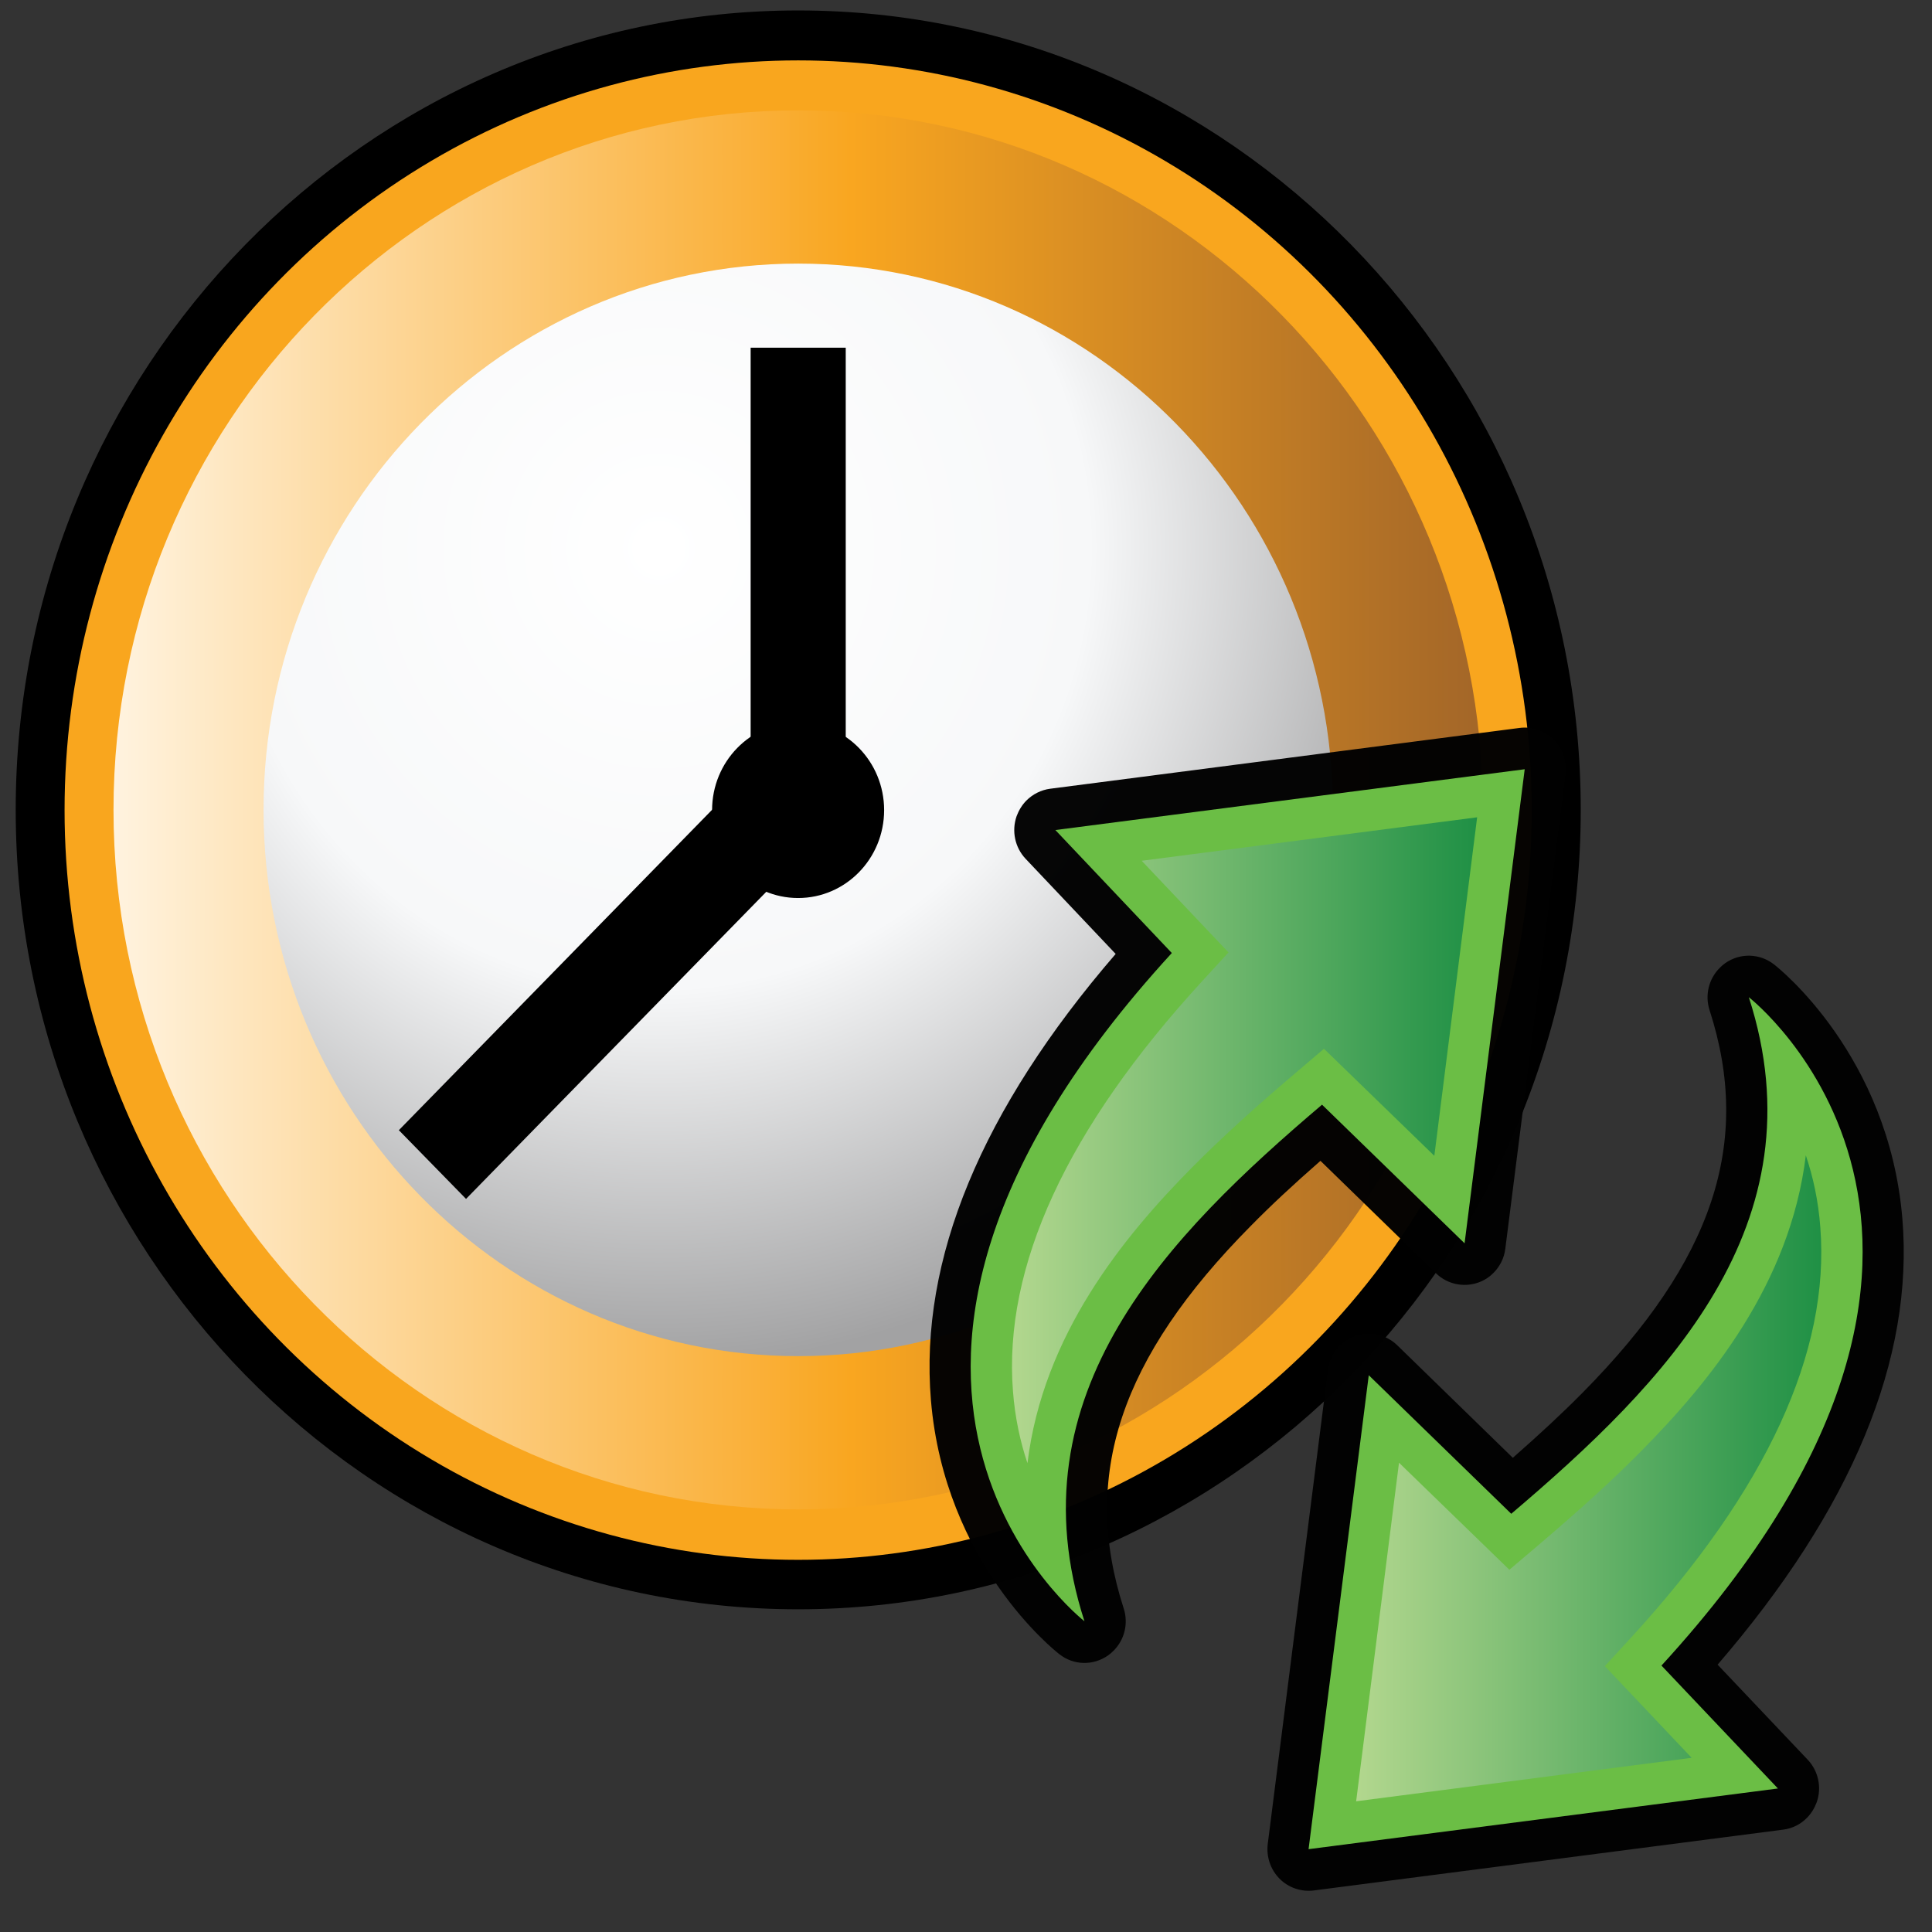 <?xml version="1.0" encoding="UTF-8" standalone="no"?>
<!-- Generator: Adobe Illustrator 14.0.0, SVG Export Plug-In . SVG Version: 6.00 Build 43363)  -->

<svg
   xmlns:dc="http://purl.org/dc/elements/1.1/"
   xmlns:cc="http://creativecommons.org/ns#"
   xmlns:rdf="http://www.w3.org/1999/02/22-rdf-syntax-ns#"
   xmlns:svg="http://www.w3.org/2000/svg"
   xmlns="http://www.w3.org/2000/svg"
   xmlns:xlink="http://www.w3.org/1999/xlink"
   xmlns:sodipodi="http://sodipodi.sourceforge.net/DTD/sodipodi-0.dtd"
   xmlns:inkscape="http://www.inkscape.org/namespaces/inkscape"
   version="1.1"
   id="Layer_1"
   x="0px"
   y="0px"
   width="32px"
   height="32px"
   viewBox="0 0 32 32"
   enable-background="new 0 0 32 32"
   xml:space="preserve"
   inkscape:version="0.47 r22583"
   sodipodi:docname="update_period.svg"><rect x="0" y="0" width="32" height="32" fill="#333333" stroke="none"/><defs
   id="defs184"><linearGradient
     inkscape:collect="always"
     id="linearGradient5174"><stop
       style="stop-color:#ffffff;stop-opacity:1;"
       offset="0"
       id="stop5176" /><stop
       style="stop-color:#ffffff;stop-opacity:0;"
       offset="1"
       id="stop5178" /></linearGradient><inkscape:perspective
     sodipodi:type="inkscape:persp3d"
     inkscape:vp_x="0 : 16 : 1"
     inkscape:vp_y="0 : 1000 : 0"
     inkscape:vp_z="32 : 16 : 1"
     inkscape:persp3d-origin="16 : 10.666667 : 1"
     id="perspective188" /><inkscape:perspective
     id="perspective3812"
     inkscape:persp3d-origin="0.5 : 0.33333333 : 1"
     inkscape:vp_z="1 : 0.5 : 1"
     inkscape:vp_y="0 : 1000 : 0"
     inkscape:vp_x="0 : 0.5 : 1"
     sodipodi:type="inkscape:persp3d" /><linearGradient
     inkscape:collect="always"
     xlink:href="#path4246_3_-1"
     id="linearGradient3792-6"
     x1="4.524"
     y1="14.102"
     x2="20.019"
     y2="3.254"
     gradientUnits="userSpaceOnUse" /><linearGradient
     id="path4246_3_-1"
     gradientUnits="userSpaceOnUse"
     x1="303.869"
     y1="-397.625"
     x2="312.083"
     y2="-397.625"
     gradientTransform="matrix(1,0,0,-1,-281.54,-372.84)"><stop
       offset="0"
       style="stop-color:#ffffff;stop-opacity:1;"
       id="stop177-6" /><stop
       offset="1"
       style="stop-color:#284f5d;stop-opacity:1;"
       id="stop179-6" /></linearGradient><linearGradient
     y2="3.254"
     x2="20.019"
     y1="14.102"
     x1="4.524"
     gradientUnits="userSpaceOnUse"
     id="linearGradient3821"
     xlink:href="#path4246_3_-1"
     inkscape:collect="always" /><linearGradient
     inkscape:collect="always"
     xlink:href="#path4246_2_-7"
     id="linearGradient3842"
     gradientUnits="userSpaceOnUse"
     gradientTransform="matrix(0.938,0,0,-0.947,-262.546,-352.167)"
     x1="303.869"
     y1="-397.625"
     x2="312.083"
     y2="-397.625" /><inkscape:perspective
     id="perspective3891"
     inkscape:persp3d-origin="0.5 : 0.33333333 : 1"
     inkscape:vp_z="1 : 0.5 : 1"
     inkscape:vp_y="0 : 1000 : 0"
     inkscape:vp_x="0 : 0.5 : 1"
     sodipodi:type="inkscape:persp3d" /><linearGradient
     id="path4246_2_-7"
     gradientUnits="userSpaceOnUse"
     x1="297.789"
     y1="-391.715"
     x2="306.004"
     y2="-391.715"
     gradientTransform="matrix(1,0,0,-1,-281.873,-372.969)"><stop
       offset="0"
       style="stop-color:#B2D78E"
       id="stop169-0" /><stop
       offset="1"
       style="stop-color:#1F9045"
       id="stop171-2" /></linearGradient><radialGradient
     inkscape:collect="always"
     xlink:href="#linearGradient5174"
     id="radialGradient5180"
     cx="9.272"
     cy="10.523"
     fx="9.272"
     fy="10.523"
     r="7.513"
     gradientTransform="matrix(1.8310331e-7,2.876,-3.919,1.5404271e-7,50.552,-17.441)"
     gradientUnits="userSpaceOnUse" /><inkscape:perspective
     id="perspective2853"
     inkscape:persp3d-origin="0.5 : 0.33333333 : 1"
     inkscape:vp_z="1 : 0.5 : 1"
     inkscape:vp_y="0 : 1000 : 0"
     inkscape:vp_x="0 : 0.5 : 1"
     sodipodi:type="inkscape:persp3d" /><radialGradient
     gradientTransform="matrix(0.864,0,0,0.883,-0.604,-0.71)"
     id="SVGID_2_"
     cx="13.331"
     cy="11.088"
     r="15.326"
     gradientUnits="userSpaceOnUse"><stop
       offset="0"
       style="stop-color:#FFFFFF"
       id="stop19" /><stop
       offset="0.539"
       style="stop-color:#F7F8F9"
       id="stop21" /><stop
       offset="1"
       style="stop-color:#A2A2A3"
       id="stop23" /></radialGradient><linearGradient
     gradientTransform="matrix(0.864,0,0,0.883,-0.604,-0.71)"
     id="SVGID_1_"
     gradientUnits="userSpaceOnUse"
     x1="2.875"
     y1="16"
     x2="29.125"
     y2="16"><stop
       offset="0"
       style="stop-color:#FFF3DF"
       id="stop10-3" /><stop
       offset="0.539"
       style="stop-color:#F9A620"
       id="stop12-0" /><stop
       offset="1"
       style="stop-color:#A36628"
       id="stop14-4" /></linearGradient></defs><sodipodi:namedview
   pagecolor="#ffffff"
   bordercolor="#666666"
   borderopacity="1"
   objecttolerance="10"
   gridtolerance="10"
   guidetolerance="10"
   inkscape:pageopacity="0"
   inkscape:pageshadow="2"
   inkscape:window-width="1534"
   inkscape:window-height="958"
   id="namedview182"
   showgrid="true"
   inkscape:zoom="18.007293"
   inkscape:cx="29.451543"
   inkscape:cy="21.711135"
   inkscape:window-x="144"
   inkscape:window-y="36"
   inkscape:window-maximized="0"
   inkscape:current-layer="Layer_1"><inkscape:grid
     type="xygrid"
     id="grid3850" /></sodipodi:namedview>

<linearGradient
   id="path8001_2_"
   gradientUnits="userSpaceOnUse"
   x1="1848.977"
   y1="-3374.322"
   x2="1871.574"
   y2="-3374.322"
   gradientTransform="matrix(0.652 0 0 -0.652 -1205.249 -2180.476)">
	<stop
   offset="0"
   style="stop-color:#C0DEEC"
   id="stop6" />
	<stop
   offset="0.016"
   style="stop-color:#B8D3E3"
   id="stop8" />
	<stop
   offset="0.043"
   style="stop-color:#A4BDC9"
   id="stop10" />
	<stop
   offset="0.067"
   style="stop-color:#8CA2B0"
   id="stop12" />
	<stop
   offset="0.545"
   style="stop-color:#C0DEEC"
   id="stop14" />
	<stop
   offset="0.561"
   style="stop-color:#C3DDED"
   id="stop16" />
	<stop
   offset="0.671"
   style="stop-color:#DAEBF4"
   id="stop18" />
	<stop
   offset="0.771"
   style="stop-color:#EDF8FA"
   id="stop20" />
	<stop
   offset="0.855"
   style="stop-color:#F2FAFB"
   id="stop22" />
	<stop
   offset="0.859"
   style="stop-color:#F0F9FB"
   id="stop24" />
	<stop
   offset="0.896"
   style="stop-color:#E9F6F8"
   id="stop26" />
	<stop
   offset="1"
   style="stop-color:#E8F6F9"
   id="stop28" />
</linearGradient>



<linearGradient
   id="path8044_2_"
   gradientUnits="userSpaceOnUse"
   x1="1876.779"
   y1="-3370.755"
   x2="1853.922"
   y2="-3370.755"
   gradientTransform="matrix(0.652 0 0 -0.652 -1205.249 -2180.476)">
	<stop
   offset="0"
   style="stop-color:#C0DEEC"
   id="stop34" />
	<stop
   offset="0.016"
   style="stop-color:#B8D3E3"
   id="stop36" />
	<stop
   offset="0.043"
   style="stop-color:#A4BDC9"
   id="stop38" />
	<stop
   offset="0.067"
   style="stop-color:#8CA2B0"
   id="stop40" />
	<stop
   offset="0.545"
   style="stop-color:#C0DEEC"
   id="stop42" />
	<stop
   offset="0.561"
   style="stop-color:#C3DDED"
   id="stop44" />
	<stop
   offset="0.671"
   style="stop-color:#DAEBF4"
   id="stop46" />
	<stop
   offset="0.771"
   style="stop-color:#EDF8FA"
   id="stop48" />
	<stop
   offset="0.855"
   style="stop-color:#F2FAFB"
   id="stop50" />
	<stop
   offset="0.859"
   style="stop-color:#F0F9FB"
   id="stop52" />
	<stop
   offset="0.896"
   style="stop-color:#E9F6F8"
   id="stop54" />
	<stop
   offset="1"
   style="stop-color:#E8F6F9"
   id="stop56" />
</linearGradient>

<linearGradient
   id="path8087_2_"
   gradientUnits="userSpaceOnUse"
   x1="1848.977"
   y1="-3364.357"
   x2="1871.574"
   y2="-3364.357"
   gradientTransform="matrix(0.652 0 0 -0.652 -1205.249 -2180.476)">
	<stop
   offset="0"
   style="stop-color:#C0DEEC"
   id="stop60" />
	<stop
   offset="0.016"
   style="stop-color:#B8D3E3"
   id="stop62" />
	<stop
   offset="0.043"
   style="stop-color:#A4BDC9"
   id="stop64" />
	<stop
   offset="0.067"
   style="stop-color:#8CA2B0"
   id="stop66" />
	<stop
   offset="0.545"
   style="stop-color:#C0DEEC"
   id="stop68" />
	<stop
   offset="0.561"
   style="stop-color:#C3DDED"
   id="stop70" />
	<stop
   offset="0.671"
   style="stop-color:#DAEBF4"
   id="stop72" />
	<stop
   offset="0.771"
   style="stop-color:#EDF8FA"
   id="stop74" />
	<stop
   offset="0.855"
   style="stop-color:#F2FAFB"
   id="stop76" />
	<stop
   offset="0.859"
   style="stop-color:#F0F9FB"
   id="stop78" />
	<stop
   offset="0.896"
   style="stop-color:#E9F6F8"
   id="stop80" />
	<stop
   offset="1"
   style="stop-color:#E8F6F9"
   id="stop82" />
</linearGradient>



<linearGradient
   id="path8130_2_"
   gradientUnits="userSpaceOnUse"
   x1="1876.772"
   y1="-3360.788"
   x2="1853.914"
   y2="-3360.788"
   gradientTransform="matrix(0.652 0 0 -0.652 -1205.249 -2180.476)">
	<stop
   offset="0"
   style="stop-color:#C0DEEC"
   id="stop88" />
	<stop
   offset="0.016"
   style="stop-color:#B8D3E3"
   id="stop90" />
	<stop
   offset="0.043"
   style="stop-color:#A4BDC9"
   id="stop92" />
	<stop
   offset="0.067"
   style="stop-color:#8CA2B0"
   id="stop94" />
	<stop
   offset="0.545"
   style="stop-color:#C0DEEC"
   id="stop96" />
	<stop
   offset="0.561"
   style="stop-color:#C3DDED"
   id="stop98" />
	<stop
   offset="0.671"
   style="stop-color:#DAEBF4"
   id="stop100" />
	<stop
   offset="0.771"
   style="stop-color:#EDF8FA"
   id="stop102" />
	<stop
   offset="0.855"
   style="stop-color:#F2FAFB"
   id="stop104" />
	<stop
   offset="0.859"
   style="stop-color:#F0F9FB"
   id="stop106" />
	<stop
   offset="0.896"
   style="stop-color:#E9F6F8"
   id="stop108" />
	<stop
   offset="1"
   style="stop-color:#E8F6F9"
   id="stop110" />
</linearGradient>

<linearGradient
   id="path8173_2_"
   gradientUnits="userSpaceOnUse"
   x1="1848.977"
   y1="-3354.202"
   x2="1871.574"
   y2="-3354.202"
   gradientTransform="matrix(0.652,0,0,-0.652,-1205.249,-2179.933)">
	<stop
   offset="0"
   style="stop-color:#C0DEEC"
   id="stop114" />
	<stop
   offset="0.016"
   style="stop-color:#B8D3E3"
   id="stop116" />
	<stop
   offset="0.043"
   style="stop-color:#A4BDC9"
   id="stop118" />
	<stop
   offset="0.067"
   style="stop-color:#8CA2B0"
   id="stop120" />
	<stop
   offset="0.545"
   style="stop-color:#C0DEEC"
   id="stop122" />
	<stop
   offset="0.561"
   style="stop-color:#C3DDED"
   id="stop124" />
	<stop
   offset="0.671"
   style="stop-color:#DAEBF4"
   id="stop126" />
	<stop
   offset="0.771"
   style="stop-color:#EDF8FA"
   id="stop128" />
	<stop
   offset="0.855"
   style="stop-color:#F2FAFB"
   id="stop130" />
	<stop
   offset="0.859"
   style="stop-color:#F0F9FB"
   id="stop132" />
	<stop
   offset="0.896"
   style="stop-color:#E9F6F8"
   id="stop134" />
	<stop
   offset="1"
   style="stop-color:#E8F6F9"
   id="stop136" />
</linearGradient>


<linearGradient
   id="path8202_2_"
   gradientUnits="userSpaceOnUse"
   x1="1876.779"
   y1="-3350.71"
   x2="1853.922"
   y2="-3350.71"
   gradientTransform="matrix(0.652,0,0,-0.652,-1205.249,-2180.611)">
	<stop
   offset="0"
   style="stop-color:#C0DEEC"
   id="stop141" />
	<stop
   offset="0.016"
   style="stop-color:#B8D3E3"
   id="stop143" />
	<stop
   offset="0.043"
   style="stop-color:#A4BDC9"
   id="stop145" />
	<stop
   offset="0.067"
   style="stop-color:#8CA2B0"
   id="stop147" />
	<stop
   offset="0.545"
   style="stop-color:#C0DEEC"
   id="stop149" />
	<stop
   offset="0.561"
   style="stop-color:#C3DDED"
   id="stop151" />
	<stop
   offset="0.671"
   style="stop-color:#DAEBF4"
   id="stop153" />
	<stop
   offset="0.771"
   style="stop-color:#EDF8FA"
   id="stop155" />
	<stop
   offset="0.855"
   style="stop-color:#F2FAFB"
   id="stop157" />
	<stop
   offset="0.859"
   style="stop-color:#F0F9FB"
   id="stop159" />
	<stop
   offset="0.896"
   style="stop-color:#E9F6F8"
   id="stop161" />
	<stop
   offset="1"
   style="stop-color:#E8F6F9"
   id="stop163" />
</linearGradient>



<linearGradient
   id="path4246_2_"
   gradientUnits="userSpaceOnUse"
   x1="297.789"
   y1="-391.715"
   x2="306.004"
   y2="-391.715"
   gradientTransform="matrix(0.938,0,0,-0.947,-262.546,-352.167)">
	<stop
   offset="0"
   style="stop-color:#B2D78E"
   id="stop169" />
	<stop
   offset="1"
   style="stop-color:#1F9045"
   id="stop171" />
</linearGradient>



<linearGradient
   id="path4246_3_"
   gradientUnits="userSpaceOnUse"
   x1="303.869"
   y1="-397.625"
   x2="312.083"
   y2="-397.625"
   gradientTransform="matrix(1 0 0 -1 -281.54 -372.84)">
	<stop
   offset="0"
   style="stop-color:#ffffff;stop-opacity:1;"
   id="stop177" />
	<stop
   offset="1"
   style="stop-color:#9db6bf;stop-opacity:1"
   id="stop179" />
</linearGradient>

<path
   sodipodi:type="arc"
   style="fill:url(#linearGradient3821);fill-opacity:1;stroke:#000000;stroke-width:0.836;stroke-miterlimit:6;stroke-opacity:1;stroke-dasharray:none;stroke-dashoffset:0"
   id="path2994-1"
   sodipodi:cx="8.7457628"
   sodipodi:cy="9.3559322"
   sodipodi:rx="7.1186442"
   sodipodi:ry="7.1864405"
   d="m 15.864,9.356 a 7.119,7.186 0 1 1 -14.237,0 7.119,7.186 0 1 1 14.237,0 z"
   transform="matrix(1.569,0,0,1.554,1.37,57.485)" /><path
   sodipodi:type="arc"
   style="fill:url(#radialGradient5180);fill-opacity:1;stroke:#0fb6f4;stroke-width:0.788;stroke-miterlimit:6;stroke-opacity:1;stroke-dasharray:none;stroke-dashoffset:0"
   id="path2994"
   sodipodi:cx="8.7457628"
   sodipodi:cy="9.3559322"
   sodipodi:rx="7.1186442"
   sodipodi:ry="7.1864405"
   d="m 15.864,9.356 a 7.119,7.186 0 1 1 -14.237,0 7.119,7.186 0 1 1 14.237,0 z"
   transform="matrix(1.427,0,0,1.401,2.524,58.83)" /><path
   sodipodi:type="arc"
   style="fill:#000000;fill-opacity:1;stroke:#000000;stroke-width:1.114;stroke-miterlimit:6;stroke-opacity:1;stroke-dasharray:none;stroke-dashoffset:0"
   id="path3950"
   sodipodi:cx="13"
   sodipodi:cy="13"
   sodipodi:rx="1"
   sodipodi:ry="1"
   d="m 14,13 a 1,1 0 1 1 -2,0 1,1 0 1 1 2,0 z"
   transform="translate(2.809,58.756)" /><path
   sodipodi:type="arc"
   style="fill:#000000;fill-opacity:1;stroke:#000000;stroke-width:1.114;stroke-miterlimit:6;stroke-opacity:1;stroke-dasharray:none;stroke-dashoffset:0"
   id="path3952"
   sodipodi:cx="12.914068"
   sodipodi:cy="4.7833352"
   sodipodi:rx="0.085931942"
   sodipodi:ry="0.21666503"
   d="m 13,4.783 a 0.086,0.217 0 1 1 -0.172,0 0.086,0.217 0 1 1 0.172,0 z"
   transform="matrix(1.3,0,0,1.2,-0.979,58.756)" /><path
   sodipodi:type="arc"
   style="fill:#000000;fill-opacity:1;stroke:#000000;stroke-width:1.114;stroke-miterlimit:6;stroke-opacity:1;stroke-dasharray:none;stroke-dashoffset:0"
   id="path3957"
   sodipodi:cx="7.4430494"
   sodipodi:cy="11.781918"
   sodipodi:rx="0.55695045"
   sodipodi:ry="0.21808246"
   d="m 8,11.782 a 0.557,0.218 0 1 1 -1.114,0 0.557,0.218 0 1 1 1.114,0 z"
   transform="translate(3.809,59.974)" /><path
   style="fill:none;stroke:#000000;stroke-width:1.7;stroke-linecap:butt;stroke-linejoin:miter;stroke-miterlimit:4;stroke-opacity:1;stroke-dasharray:none"
   d="m 15.809,64.756 0,7 -5,0"
   id="path3717" /><path
   d="m 13.221,26.655 c -7.146,0 -12.961,-5.94 -12.961,-13.241 0,-7.301 5.814,-13.241 12.961,-13.241 7.146,0 12.961,5.94 12.961,13.241 0,7.301 -5.815,13.241 -12.961,13.241 l 0,0 z"
   id="path5" /><circle
   transform="matrix(0.864,0,0,0.883,-0.604,-0.71)"
   style="fill:#f9a61e"
   sodipodi:ry="14.063"
   sodipodi:rx="14.063"
   sodipodi:cy="16"
   sodipodi:cx="16"
   cx="16"
   cy="16"
   r="14.063"
   id="circle7" /><path
   style="fill:url(#SVGID_1_)"
   d="M 13.221,25 C 6.968,25 1.88,19.802 1.88,13.414 c 0,-6.388 5.087,-11.586 11.341,-11.586 6.253,0 11.341,5.198 11.341,11.586 C 24.561,19.802 19.474,25 13.221,25 l 0,0 z"
   id="path16" /><path
   style="fill:url(#SVGID_2_)"
   d="m 13.221,22.462 c -4.884,0 -8.856,-4.059 -8.856,-9.048 0,-4.989 3.973,-9.048 8.856,-9.048 4.884,0 8.856,4.059 8.856,9.048 0,4.989 -3.973,9.048 -8.856,9.048 l 0,0 z"
   id="path25" /><rect
   x="12.433"
   y="5.759"
   width="1.575"
   height="7.655"
   id="rect27" /><rect
   x="17.816"
   y="-0.606"
   transform="matrix(0.699,0.715,-0.699,0.715,0,0)"
   width="1.592"
   height="8.971"
   id="rect29" /><circle
   transform="matrix(0.864,0,0,0.883,-0.604,-0.71)"
   sodipodi:ry="1.649"
   sodipodi:rx="1.649"
   sodipodi:cy="16"
   sodipodi:cx="15.999"
   cx="15.999"
   cy="16"
   r="1.649"
   id="circle31" /><path
   id="path4235"
   enable-background="new    "
   d="m 24.74,21.08 c -0.07,0.072 -0.157,0.129 -0.255,0.163 -0.244,0.086 -0.515,0.027 -0.7,-0.153 l -1.914,-1.863 c -0.455,0.398 -0.824,0.742 -1.155,1.079 -2.164,2.185 -2.814,4.139 -2.104,6.335 0.081,0.25 0.013,0.52 -0.168,0.7 -0.026,0.027 -0.056,0.053 -0.088,0.076 -0.247,0.175 -0.573,0.168 -0.809,-0.018 -0.078,-0.06 -1.902,-1.504 -2.128,-4.209 -0.193,-2.327 0.835,-4.811 3.06,-7.39 l -1.491,-1.575 c -0.178,-0.188 -0.235,-0.461 -0.15,-0.706 0.037,-0.099 0.09,-0.186 0.161,-0.258 0.105,-0.106 0.243,-0.177 0.395,-0.197 l 7.774,-1.007 c 0.21,-0.027 0.419,0.045 0.568,0.196 0.15,0.152 0.221,0.365 0.194,0.575 l -0.997,7.853 c -0.019,0.155 -0.088,0.293 -0.193,0.399 l 0,0 z"
   style="opacity:0.98;fill:#020202" /><path
   id="path7827_4_"
   d="m 25.254,12.741 -0.996,7.852 -2.361,-2.296 c -2.533,2.152 -5.153,4.786 -3.935,8.556 0,0 -5.083,-3.943 1.447,-11.068 l -1.929,-2.037 7.774,-1.007 0,0 z"
   style="fill:#6bbe45" /><path
   id="path4246"
   d="m 21.929,17.371 -0.47,0.4 c -0.714,0.606 -1.239,1.087 -1.708,1.559 -1.138,1.149 -2.474,2.775 -2.733,4.905 -0.118,-0.351 -0.206,-0.749 -0.24,-1.19 -0.162,-2.063 0.891,-4.35 3.135,-6.795 l 0.435,-0.475 -1.438,-1.518 5.556,-0.72 -0.709,5.607 -1.828,-1.773 z"
   style="fill:url(#path4246_2_)" /><path
   id="path4235_1_"
   enable-background="new    "
   d="m 22.187,22.29 c 0.071,-0.069 0.159,-0.128 0.256,-0.161 0.244,-0.087 0.515,-0.027 0.7,0.153 l 1.914,1.864 c 0.455,-0.4 0.824,-0.743 1.156,-1.079 2.163,-2.186 2.813,-4.139 2.103,-6.335 -0.081,-0.249 -0.013,-0.52 0.168,-0.701 0.026,-0.027 0.056,-0.053 0.088,-0.076 0.247,-0.175 0.573,-0.166 0.809,0.017 0.078,0.06 1.9,1.504 2.128,4.21 0.194,2.328 -0.835,4.81 -3.06,7.39 l 1.492,1.574 c 0.178,0.188 0.236,0.461 0.149,0.706 -0.037,0.099 -0.09,0.185 -0.161,0.257 -0.103,0.105 -0.243,0.178 -0.396,0.196 L 21.76,31.312 c -0.21,0.026 -0.419,-0.046 -0.568,-0.196 -0.15,-0.153 -0.22,-0.365 -0.194,-0.575 l 0.997,-7.852 c 0.019,-0.153 0.088,-0.293 0.192,-0.4 l 0,0 z"
   style="opacity:0.98;fill:#020202" /><path
   id="path7827_1_"
   d="m 21.674,30.628 0.997,-7.85 2.36,2.295 c 2.533,-2.152 5.153,-4.786 3.935,-8.556 0,0 5.084,3.943 -1.447,11.07 l 1.929,2.036 -7.774,1.005 0,0 z"
   style="fill:#6bbe45" /><path
   id="path4246_1_"
   d="m 25,26 0.47,-0.399 c 0.713,-0.607 1.24,-1.087 1.707,-1.56 1.138,-1.149 2.475,-2.776 2.733,-4.905 0.119,0.352 0.207,0.749 0.24,1.19 0.163,2.063 -0.89,4.35 -3.133,6.796 l -0.436,0.474 1.438,1.519 -5.557,0.72 L 23.172,24.227 25,26 z"
   style="fill:url(#linearGradient3842);fill-opacity:1" /></svg>